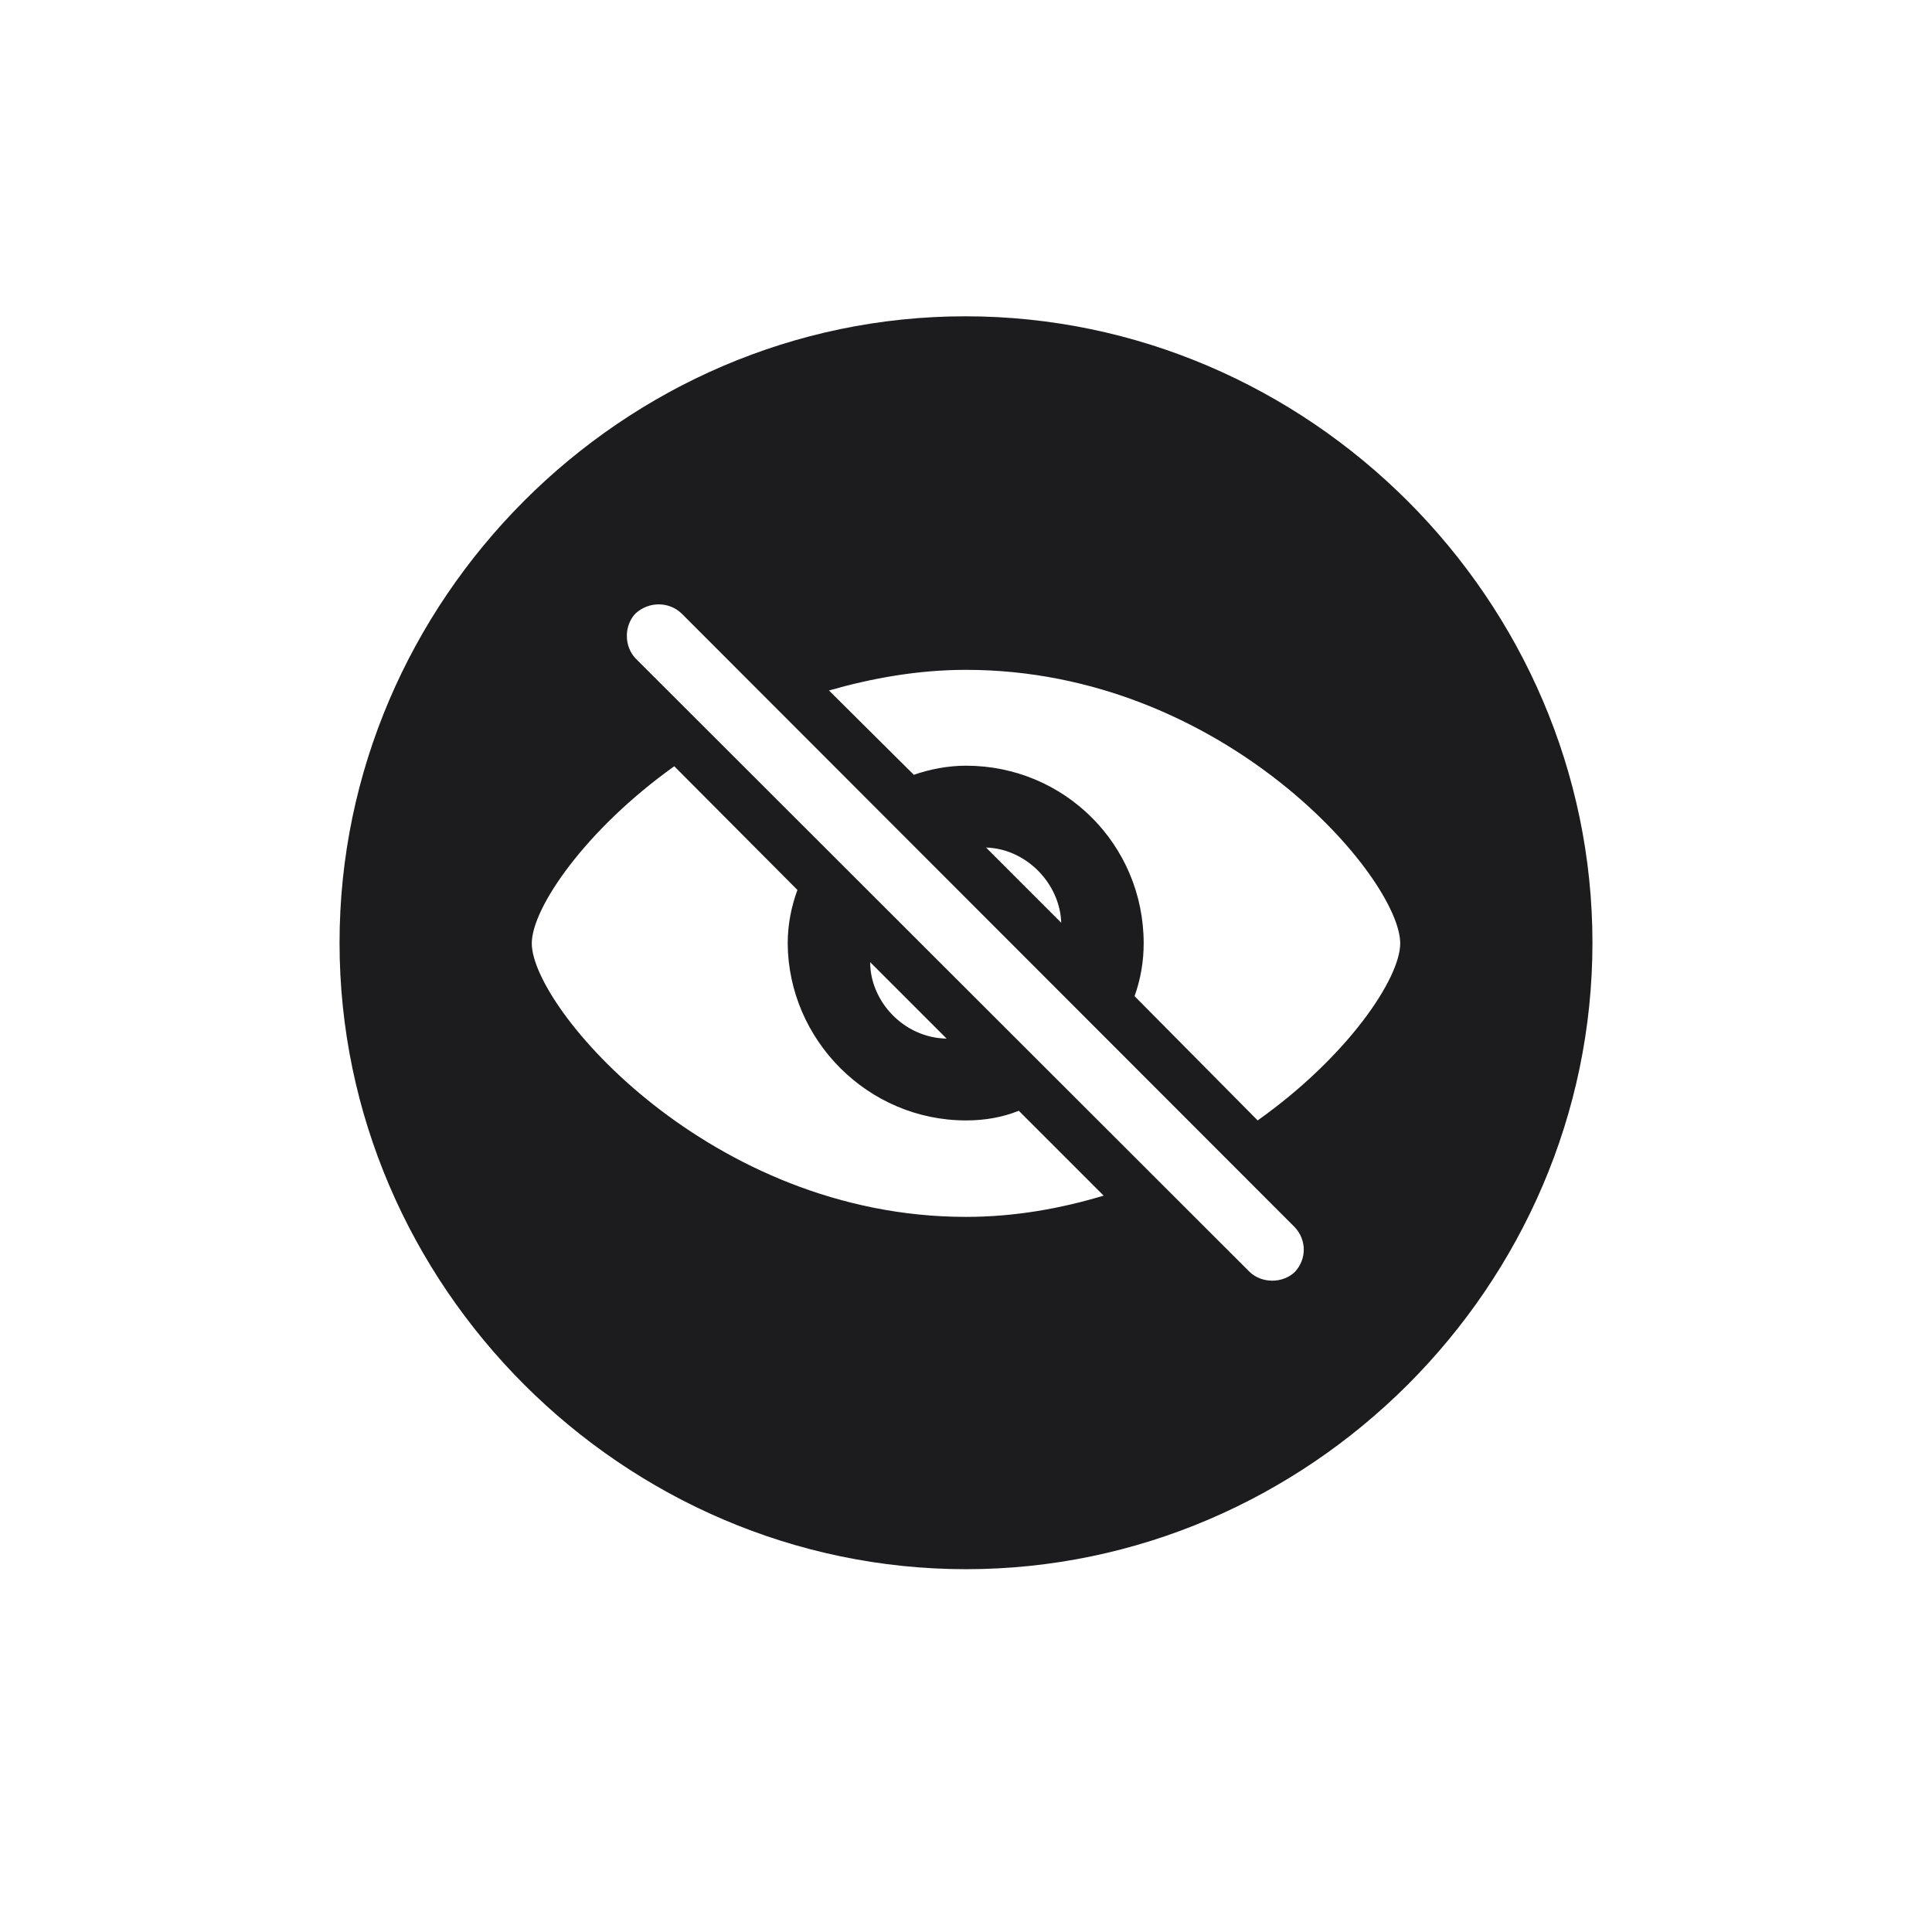 <svg width="28" height="28" viewBox="0 0 28 28" fill="none" xmlns="http://www.w3.org/2000/svg">
<path d="M14 22.742C18.966 22.742 23.079 18.638 23.079 13.663C23.079 8.697 18.966 4.584 13.991 4.584C9.025 4.584 4.921 8.697 4.921 13.663C4.921 18.638 9.034 22.742 14 22.742ZM18.113 18.436L9.21 9.541C9.043 9.365 9.043 9.066 9.21 8.891C9.403 8.715 9.693 8.715 9.878 8.891L18.764 17.785C18.939 17.97 18.939 18.251 18.764 18.436C18.588 18.602 18.289 18.602 18.113 18.436ZM16.443 14.437C16.531 14.19 16.575 13.935 16.575 13.672C16.575 12.239 15.424 11.097 14 11.097C13.736 11.097 13.473 11.149 13.244 11.229L12.014 10.007C12.629 9.831 13.297 9.708 14 9.708C17.744 9.708 20.293 12.731 20.293 13.672C20.293 14.182 19.528 15.315 18.227 16.238L16.443 14.437ZM15.995 17.328C15.38 17.513 14.712 17.636 14 17.636C10.291 17.636 7.707 14.604 7.707 13.672C7.707 13.162 8.48 12.028 9.772 11.105L11.557 12.898C11.469 13.136 11.416 13.399 11.416 13.672C11.425 15.069 12.576 16.238 14 16.238C14.273 16.238 14.527 16.194 14.765 16.098L15.995 17.328ZM14.29 12.283C14.879 12.301 15.362 12.81 15.38 13.373L14.29 12.283ZM13.719 15.052C13.104 15.043 12.611 14.516 12.611 13.944L13.719 15.052Z" fill="#1C1C1E"/>
</svg>
